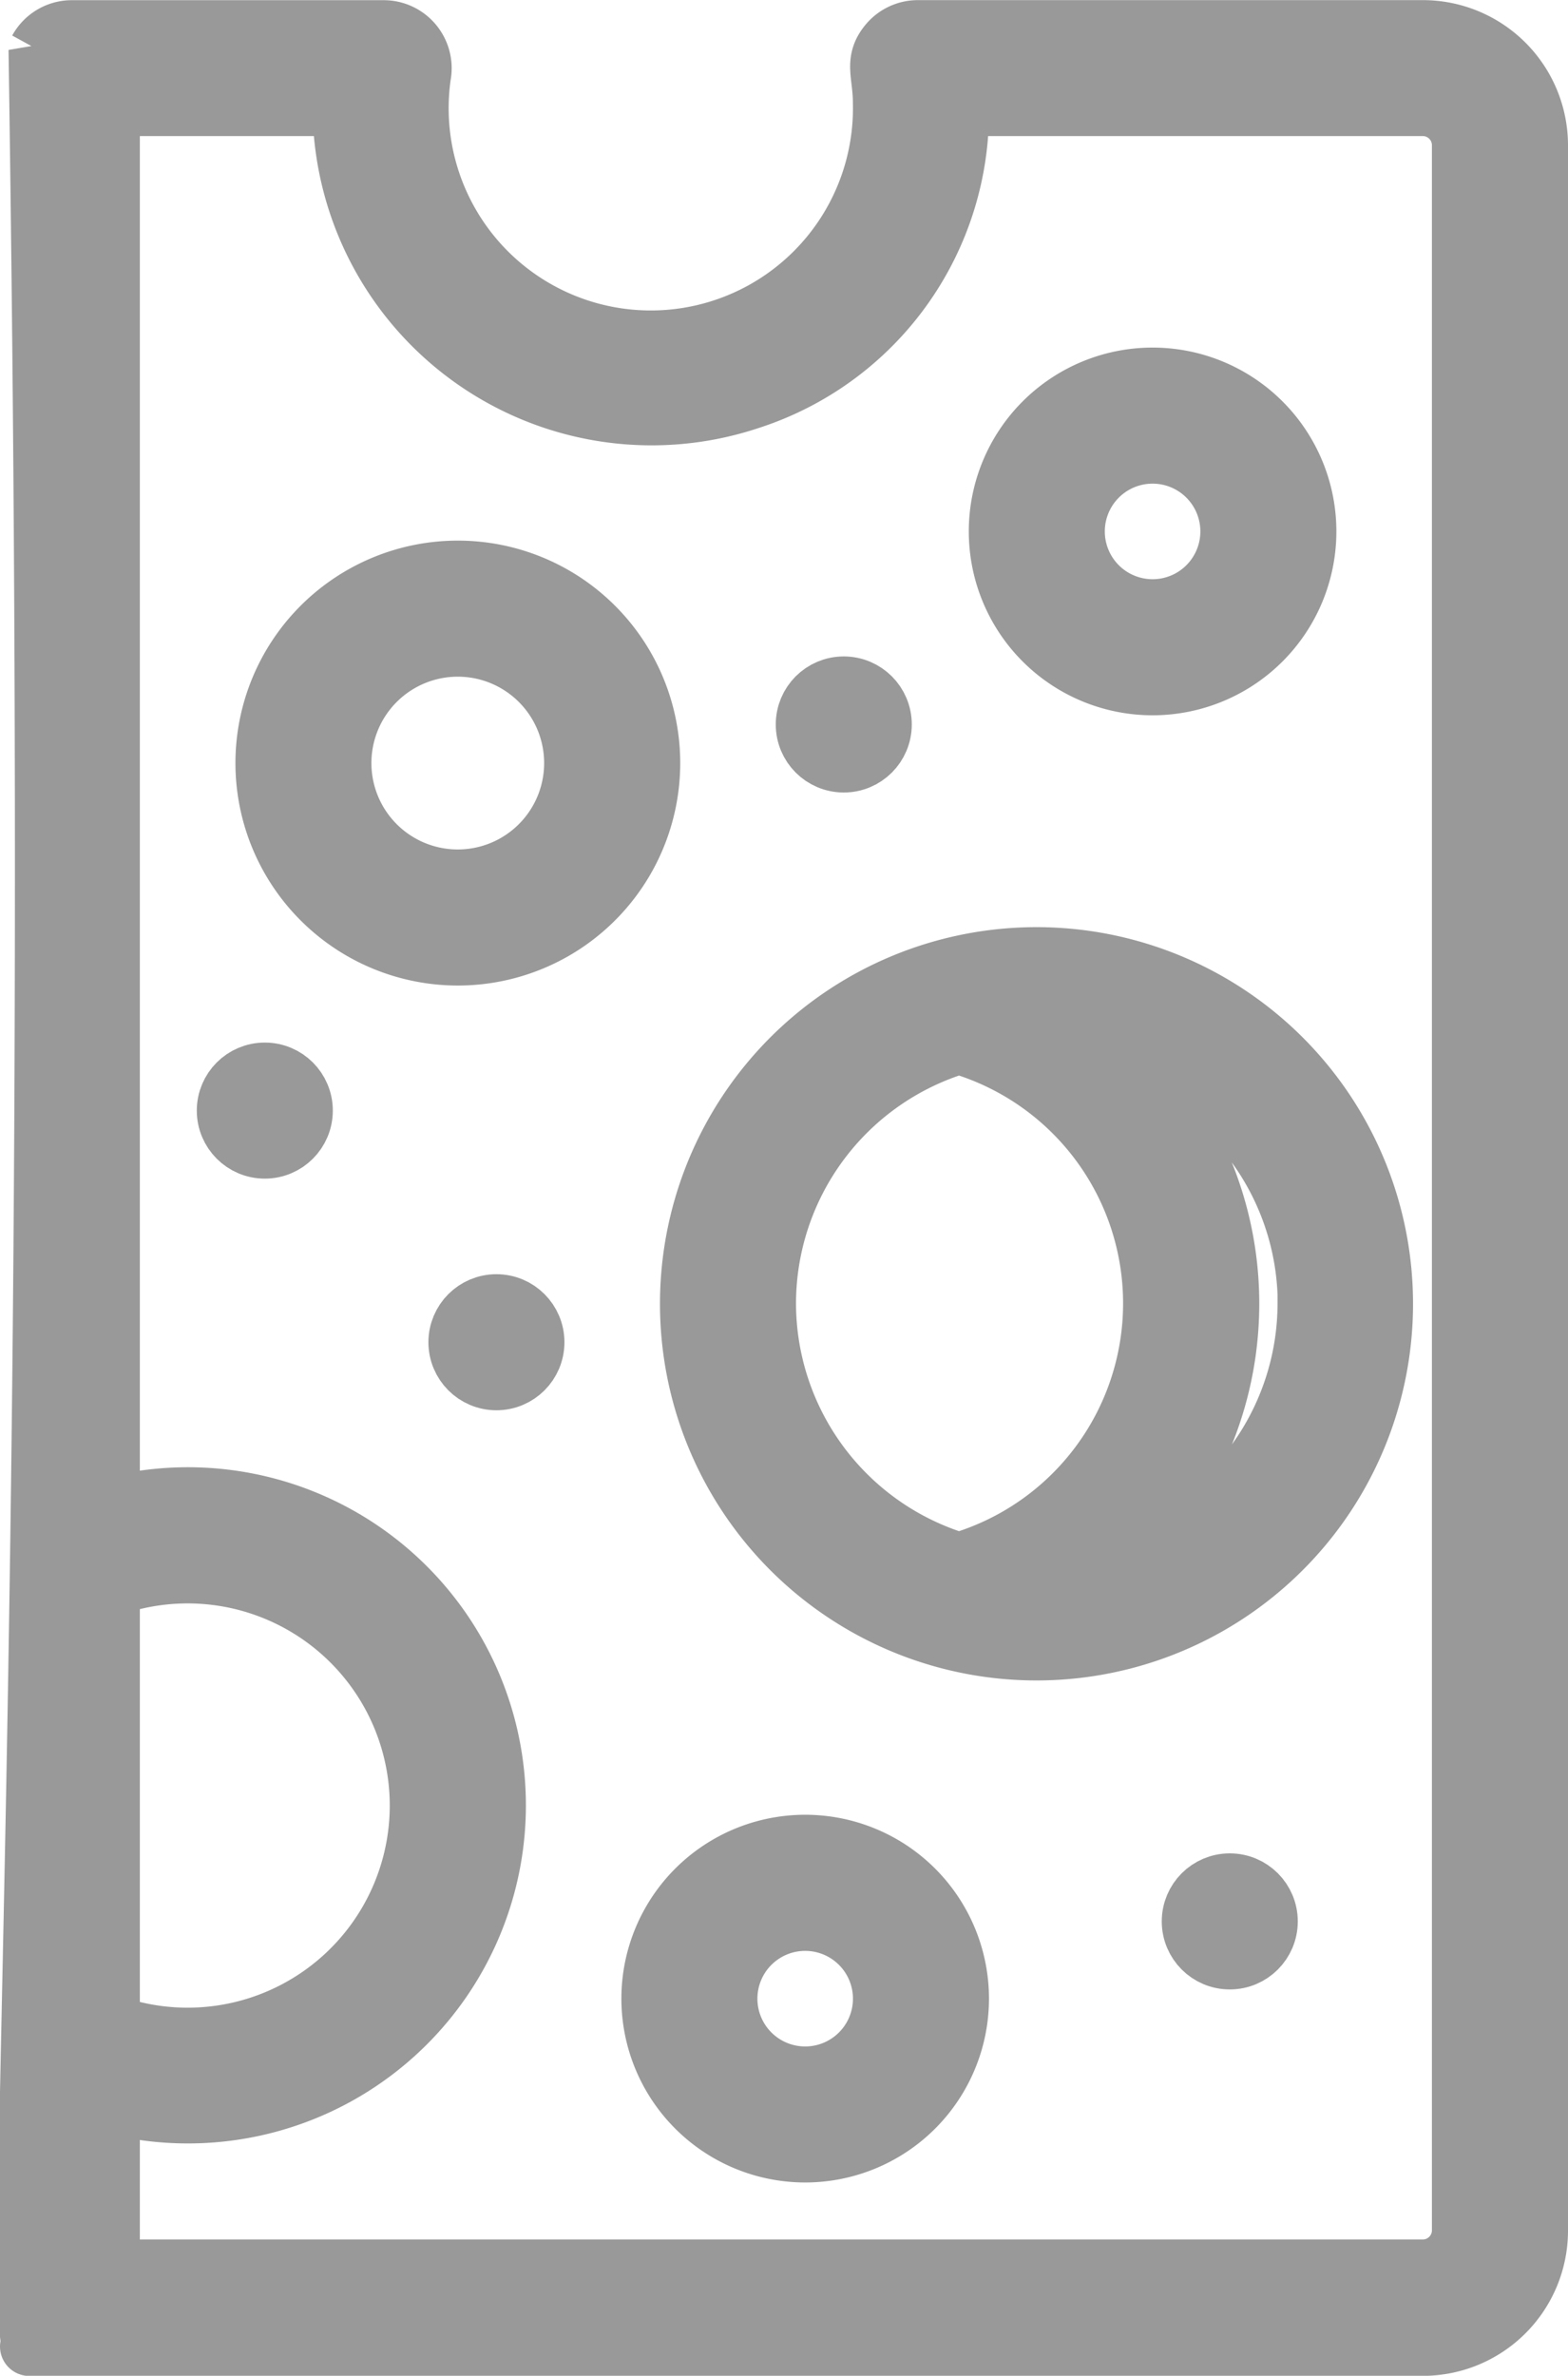 <svg xmlns="http://www.w3.org/2000/svg" width="26.652" height="40.369" viewBox="0 0 26.652 40.369">
  <g id="_001---Swiss-Cheese" data-name="001---Swiss-Cheese" transform="translate(0.459 39.87) rotate(-90)">
    <path id="Shape" d="M39.029.186C12.47.59.064-.292,0,.106-.006.182,0-2.775,0,23.725a1.968,1.968,0,0,0,1.968,1.968H37.4a1.968,1.968,0,0,0,1.968-1.968V15.143a.656.656,0,0,0-.237-.505c-.308-.255-.525-.1-1.01-.1a3.936,3.936,0,1,1,.469-7.831.656.656,0,0,0,.777-.645V.762a.656.656,0,0,0-.341-.575ZM9.19,6.666A3.936,3.936,0,0,1,5.481,1.418H12.9A3.936,3.936,0,0,1,9.19,6.666ZM38.058,5.354a5.263,5.263,0,0,0-4.986,6.925,5.148,5.148,0,0,0,4.986,3.572v7.873a.656.656,0,0,1-.656.656H1.973a.656.656,0,0,1-.656-.656V1.418h2.8a5.245,5.245,0,1,0,10.154,0H38.058Z" transform="translate(0 0)" fill="#999" stroke="#999" stroke-width="1"/>
    <path id="Shape-2" data-name="Shape" d="M0,2.624A2.624,2.624,0,1,0,2.624,0,2.624,2.624,0,0,0,0,2.624ZM2.624,1.312A1.312,1.312,0,1,1,1.312,2.624,1.312,1.312,0,0,1,2.624,1.312Z" transform="translate(28.216 16.508)" fill="#999" stroke="#999" stroke-width="1"/>
    <path id="Shape-3" data-name="Shape" d="M5.912,0a5.9,5.9,0,1,0,5.712,4.434A5.9,5.9,0,0,0,5.912,0Zm0,1.312a4.6,4.6,0,0,1,4.4,3.269,4.581,4.581,0,0,1-8.791,0A4.6,4.6,0,0,1,5.912,1.312Zm0,9.185a4.6,4.6,0,0,1-4.4-3.28,5.9,5.9,0,0,0,8.8,0A4.6,4.6,0,0,1,5.912,10.5Z" transform="translate(11.807 11.259)" fill="#999" stroke="#999" stroke-width="1"/>
    <path id="Shape-4" data-name="Shape" d="M2.624,0A2.624,2.624,0,1,0,5.249,2.624,2.624,2.624,0,0,0,2.624,0Zm0,3.936A1.312,1.312,0,1,1,3.936,2.624,1.312,1.312,0,0,1,2.624,3.936Z" transform="translate(3.285 10.603)" fill="#999" stroke="#999" stroke-width="1"/>
    <path id="Shape-5" data-name="Shape" d="M3.28,6.561A3.28,3.28,0,1,0,0,3.28,3.28,3.28,0,0,0,3.28,6.561Zm0-5.249A1.968,1.968,0,1,1,1.312,3.28,1.968,1.968,0,0,1,3.28,1.312Z" transform="translate(23.624 4.042)" fill="#999" stroke="#999" stroke-width="1"/>
    <ellipse id="Oval" cx="0.656" cy="0.656" rx="0.656" ry="0.656" transform="translate(16.407 7.323)" fill="#999" stroke="#999" stroke-width="1"/>
    <ellipse id="Oval-2" data-name="Oval" cx="0.656" cy="0.656" rx="0.656" ry="0.656" transform="translate(20.343 3.386)" fill="#999" stroke="#999" stroke-width="1"/>
    <ellipse id="Oval-3" data-name="Oval" cx="0.656" cy="0.656" rx="0.656" ry="0.656" transform="translate(6.566 19.788)" fill="#999" stroke="#999" stroke-width="1"/>
    <ellipse id="Oval-4" data-name="Oval" cx="0.656" cy="0.656" rx="0.656" ry="0.656" transform="translate(26.904 13.227)" fill="#999" stroke="#999" stroke-width="1"/>
  </g>
</svg>
